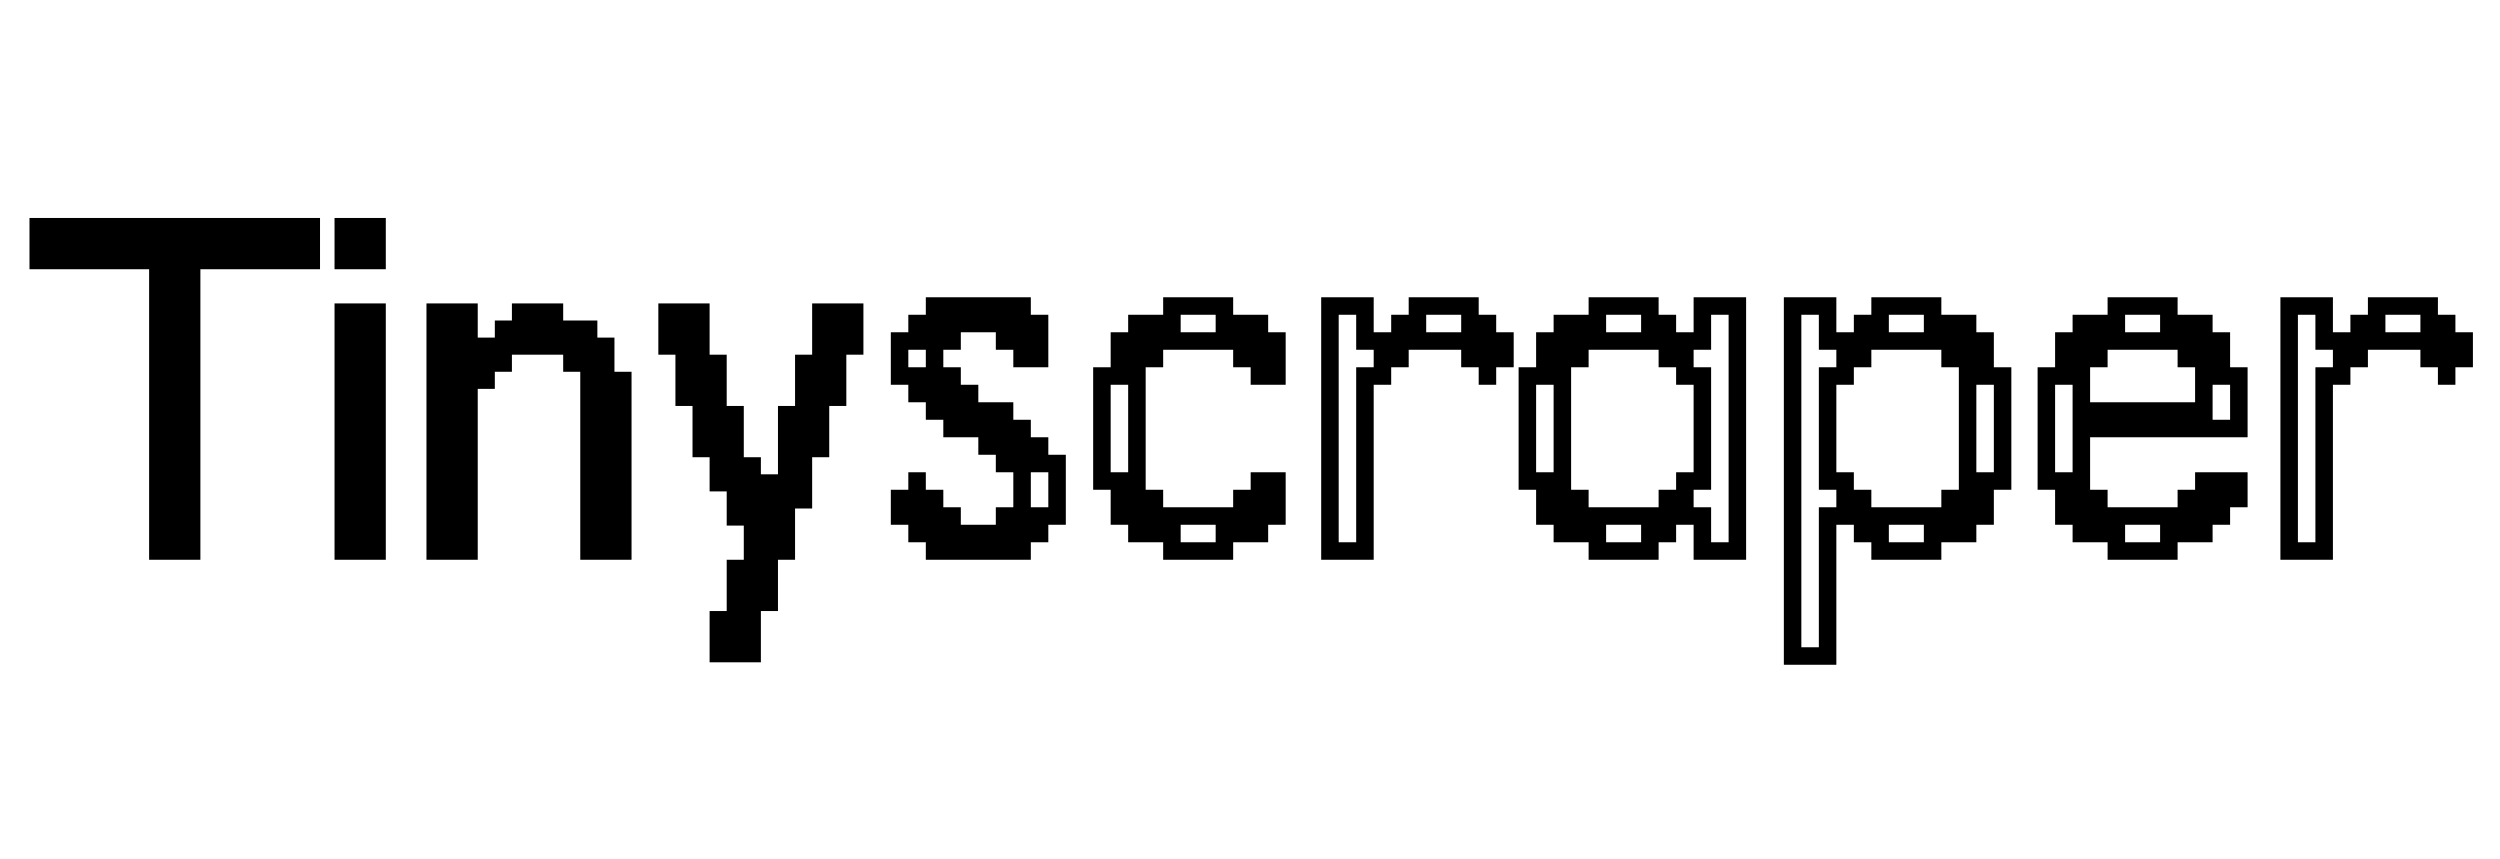 <?xml version="1.0" encoding="UTF-8"?>
<svg id="Layer_1" data-name="Layer 1" xmlns="http://www.w3.org/2000/svg" viewBox="0 0 1280 440">
  <defs>
    <style>
      .cls-1 {
        fill: none;
      }
    </style>
  </defs>
  <rect class="cls-1" x="15.1" y="103.47" width="1259.8" height="187.07"/>
  <path d="M76.35,286.6v-148.75H15.1v-26.25h148.75v26.25h-61.25v148.75h-26.25Z"/>
  <path d="M171.28,137.85v-26.25h26.25v26.25h-26.25ZM171.28,286.6v-131.25h26.25v131.25h-26.25Z"/>
  <path d="M218.35,286.6v-131.25h26.25v17.5h8.75v-8.75h8.75v-8.75h26.25v8.75h17.5v8.75h8.75v17.5h8.75v96.25h-26.25v-96.25h-8.75v-8.75h-26.25v8.75h-8.75v8.75h-8.75v87.5h-26.25Z"/>
  <path d="M363.32,339.1v-26.25h8.75v-26.25h8.75v-17.5h-8.75v-17.5h-8.75v-17.5h-8.75v-26.25h-8.75v-26.25h-8.75v-26.25h26.25v26.25h8.75v26.25h8.75v26.25h8.75v8.75h8.75v-35h8.75v-26.25h8.75v-26.25h26.25v26.25h-8.75v26.25h-8.75v26.25h-8.75v26.25h-8.75v26.25h-8.75v26.25h-8.75v26.25h-26.25Z"/>
  <path d="M474.02,286.6v-8.96h-8.96v-8.96h-8.96v-17.92h8.96v-8.96h8.96v8.96h8.96v8.96h8.96v8.96h17.92v-8.96h8.96v-17.92h-8.96v-8.96h-8.96v-8.96h-17.92v-8.96h-8.96v-8.96h-8.96v-8.96h-8.96v-26.88h8.96v-8.96h8.96v-8.96h53.76v8.96h8.96v26.88h-17.92v-8.96h-8.96v-8.96h-17.92v8.96h-8.96v8.96h8.96v8.96h8.96v8.96h17.92v8.96h8.96v8.96h8.96v8.96h8.96v35.84h-8.96v8.96h-8.96v8.96h-53.76ZM465.06,179.08v8.96h8.96v-8.96h-8.96ZM536.74,259.72v-17.92h-8.96v17.92h8.96Z"/>
  <path d="M595.54,286.6v-8.96h-17.92v-8.96h-8.96v-17.92h-8.96v-62.72h8.96v-17.92h8.96v-8.96h17.92v-8.96h35.84v8.96h17.92v8.96h8.96v26.88h-17.92v-8.96h-8.96v-8.96h-35.84v8.96h-8.96v62.72h8.96v8.96h35.84v-8.96h8.96v-8.96h17.92v26.88h-8.96v8.96h-17.92v8.96h-35.84ZM568.66,197v44.8h8.96v-44.8h-8.96ZM622.42,161.16h-17.92v8.96h17.92v-8.96ZM622.42,277.64v-8.96h-17.92v8.96h17.92Z"/>
  <path d="M676.45,286.6v-134.4h26.88v17.92h8.96v-8.96h8.96v-8.96h35.84v8.96h8.96v8.96h8.96v17.92h-8.96v8.96h-8.96v-8.96h-8.96v-8.96h-26.88v8.96h-8.96v8.96h-8.96v89.6h-26.88ZM694.37,277.64v-89.6h8.96v-8.96h-8.96v-17.92h-8.96v116.48h8.96ZM748.13,161.16h-17.92v8.96h17.92v-8.96Z"/>
  <path d="M813.37,286.6v-8.96h-17.92v-8.96h-8.96v-17.92h-8.96v-62.72h8.96v-17.92h8.96v-8.96h17.92v-8.96h35.84v8.96h8.96v8.96h8.96v-17.92h26.88v134.4h-26.88v-17.92h-8.96v8.96h-8.96v8.96h-35.84ZM786.49,197v44.8h8.96v-44.8h-8.96ZM849.21,259.72v-8.96h8.96v-8.96h8.96v-44.8h-8.96v-8.96h-8.96v-8.96h-35.84v8.96h-8.96v62.72h8.96v8.96h35.84ZM840.25,170.12v-8.96h-17.92v8.96h17.92ZM840.25,277.64v-8.96h-17.92v8.96h17.92ZM876.09,259.72v17.92h8.96v-116.48h-8.96v17.92h-8.96v8.96h8.96v62.72h-8.96v8.96h8.96Z"/>
  <path d="M913.33,340.36v-188.16h26.88v17.92h8.96v-8.96h8.96v-8.96h35.84v8.96h17.92v8.96h8.96v17.92h8.96v62.72h-8.96v17.92h-8.96v8.96h-17.92v8.96h-35.84v-8.96h-8.96v-8.96h-8.96v71.68h-26.88ZM931.25,331.4v-71.68h8.96v-8.96h-8.96v-62.72h8.96v-8.96h-8.96v-17.92h-8.96v170.24h8.96ZM993.97,259.72v-8.96h8.96v-62.72h-8.96v-8.96h-35.84v8.96h-8.96v8.96h-8.96v44.8h8.96v8.96h8.96v8.96h35.84ZM985.01,170.12v-8.96h-17.92v8.96h17.92ZM967.09,277.64h17.92v-8.96h-17.92v8.96ZM1020.85,241.8v-44.8h-8.96v44.8h8.96Z"/>
  <path d="M1079.09,286.6v-8.96h-17.92v-8.96h-8.96v-17.92h-8.96v-62.72h8.96v-17.92h8.96v-8.96h17.92v-8.96h35.84v8.96h17.92v8.96h8.96v17.92h8.96v35.84h-80.64v26.88h8.96v8.96h35.84v-8.96h8.96v-8.96h26.88v17.92h-8.96v8.96h-8.96v8.96h-17.92v8.96h-35.84ZM1061.17,241.8v-44.8h-8.96v44.8h8.96ZM1123.89,205.96v-17.92h-8.96v-8.96h-35.84v8.96h-8.96v17.92h53.76ZM1105.97,161.16h-17.92v8.96h17.92v-8.96ZM1105.97,277.64v-8.96h-17.92v8.96h17.92ZM1141.81,214.92v-17.92h-8.96v17.92h8.96Z"/>
  <path d="M1167.57,286.6v-134.4h26.88v17.92h8.96v-8.96h8.96v-8.96h35.84v8.96h8.96v8.96h8.96v17.92h-8.96v8.96h-8.96v-8.96h-8.96v-8.96h-26.88v8.96h-8.96v8.96h-8.96v89.6h-26.88ZM1185.49,277.64v-89.6h8.96v-8.96h-8.96v-17.92h-8.96v116.48h8.96ZM1239.25,161.16h-17.92v8.96h17.92v-8.96Z"/>
</svg>